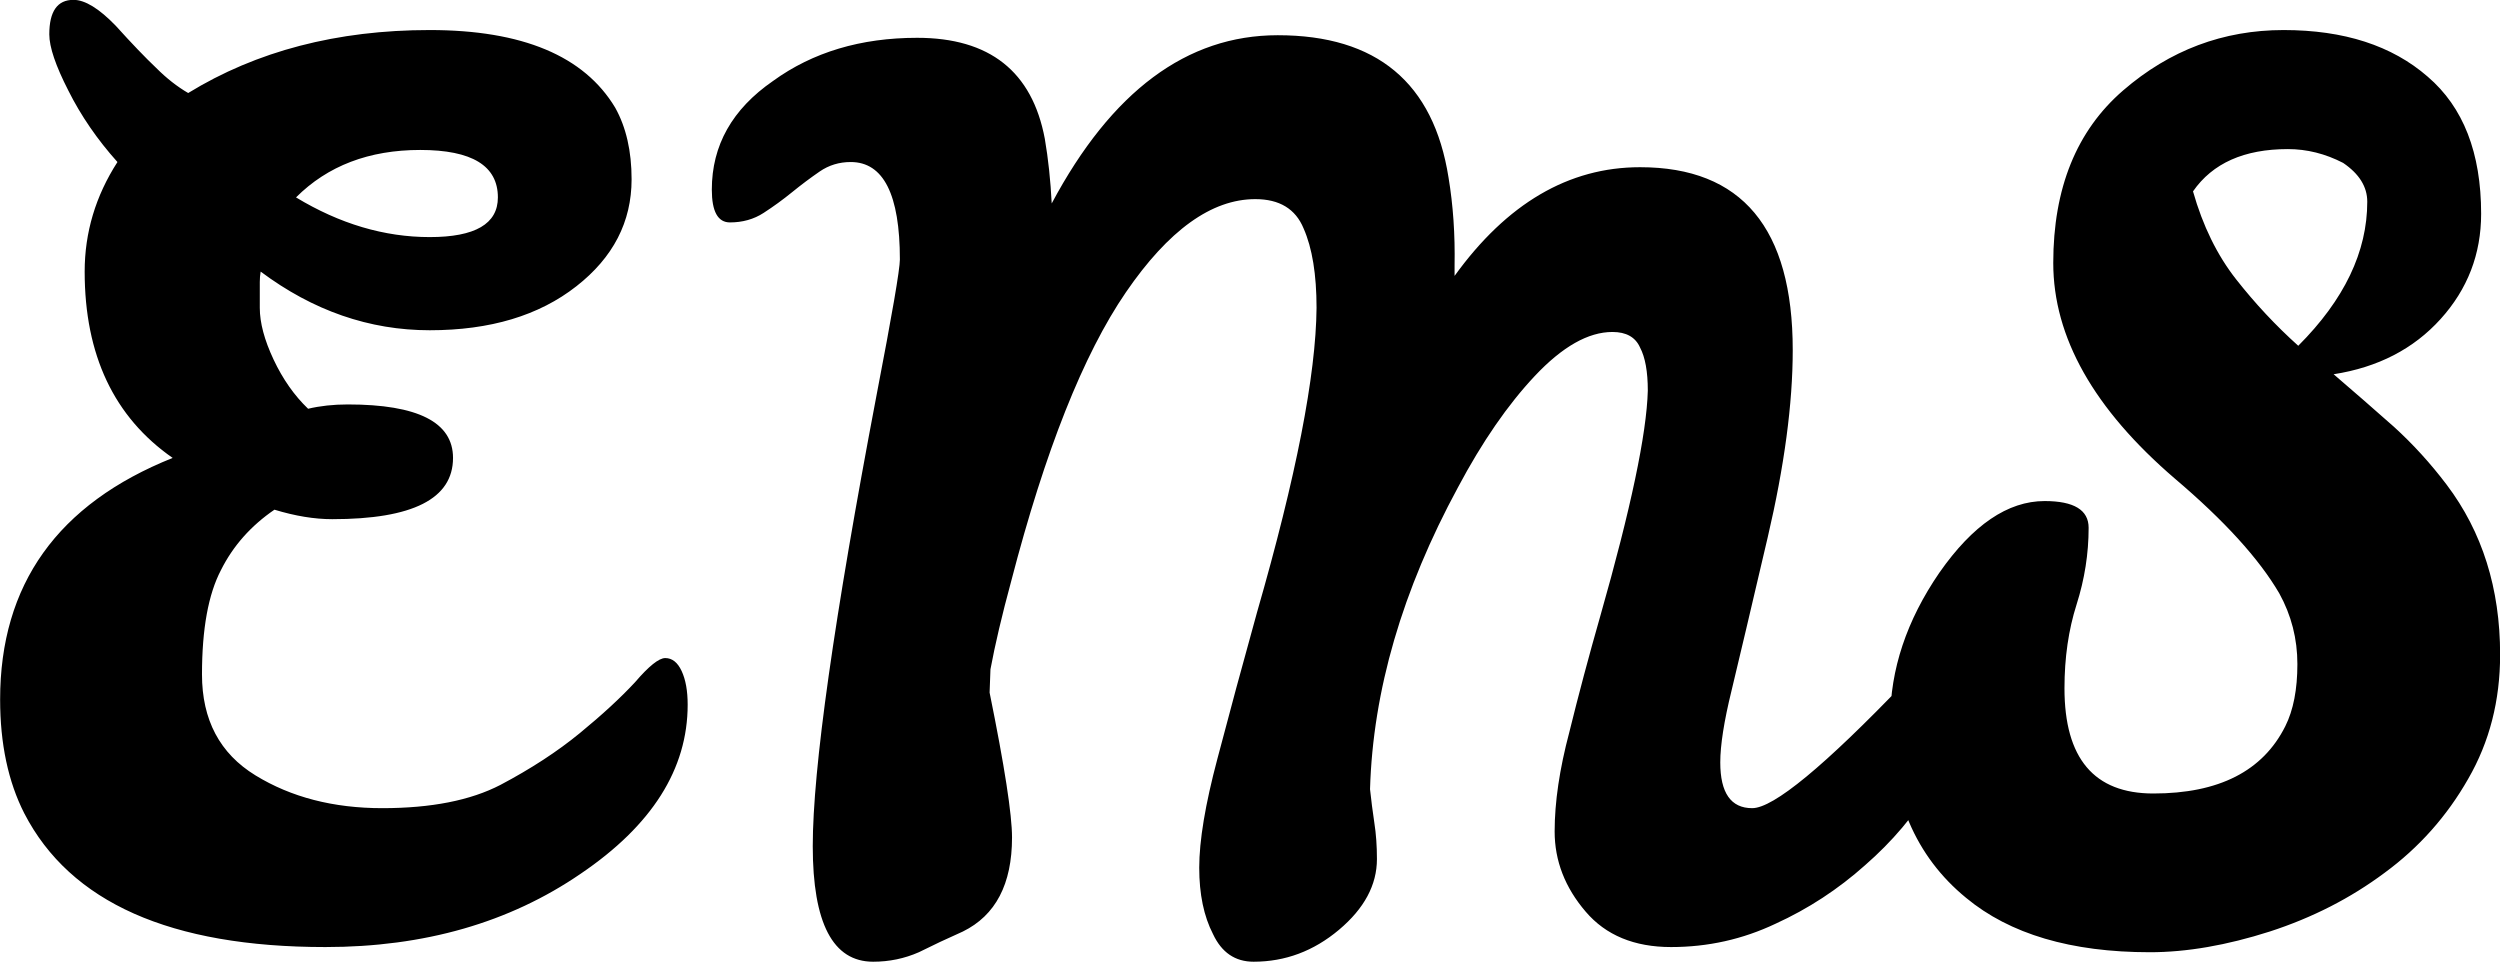 <svg data-v-423bf9ae="" xmlns="http://www.w3.org/2000/svg" viewBox="0 0 155.971 60" class="font"><!----><!----><!----><g data-v-423bf9ae="" id="328efca0-aa80-4c28-ab50-63f9edffff44" fill="black" transform="matrix(5.382,0,0,5.382,-3.006,-18.9)"><path d="M4.59 8.20L4.59 8.20L4.59 8.20Q5.81 8.20 5.81 8.82L5.81 8.82L5.81 8.82Q5.81 9.53 4.41 9.53L4.41 9.53L4.41 9.53Q4.10 9.53 3.74 9.42L3.74 9.42L3.74 9.42Q3.33 9.70 3.12 10.12L3.12 10.12L3.12 10.12Q2.90 10.54 2.90 11.33L2.90 11.33L2.90 11.33Q2.90 12.12 3.52 12.50L3.52 12.50L3.52 12.50Q4.14 12.88 4.99 12.88L4.99 12.88L4.99 12.88Q5.84 12.88 6.36 12.61L6.36 12.61L6.36 12.61Q6.89 12.33 7.28 12.01L7.28 12.01L7.28 12.01Q7.67 11.69 7.92 11.42L7.92 11.42L7.92 11.42Q8.16 11.14 8.27 11.14L8.27 11.14L8.27 11.14Q8.39 11.14 8.46 11.29L8.46 11.29L8.46 11.29Q8.53 11.44 8.53 11.68L8.53 11.68L8.53 11.68Q8.53 12.80 7.29 13.64L7.29 13.64L7.29 13.64Q6.05 14.49 4.33 14.49L4.33 14.49L4.33 14.49Q1.64 14.49 0.84 12.94L0.84 12.94L0.84 12.94Q0.56 12.39 0.56 11.62L0.56 11.62L0.56 11.62Q0.56 9.62 2.56 8.82L2.56 8.82L2.56 8.82Q1.54 8.11 1.54 6.66L1.54 6.66L1.54 6.66Q1.54 5.98 1.92 5.39L1.92 5.39L1.92 5.39Q1.57 5.00 1.35 4.56L1.35 4.56L1.35 4.56Q1.13 4.13 1.13 3.91L1.13 3.91L1.13 3.91Q1.13 3.51 1.41 3.51L1.41 3.51L1.41 3.51Q1.61 3.51 1.90 3.81L1.90 3.81L1.90 3.81Q2.18 4.12 2.37 4.30L2.37 4.30L2.37 4.30Q2.55 4.48 2.74 4.59L2.74 4.59L2.74 4.59Q3.93 3.86 5.54 3.86L5.54 3.86L5.54 3.86Q7.15 3.86 7.69 4.76L7.69 4.76L7.69 4.76Q7.88 5.10 7.88 5.59L7.88 5.59L7.88 5.59Q7.88 6.33 7.24 6.83L7.24 6.83L7.24 6.83Q6.59 7.34 5.54 7.34L5.54 7.34L5.54 7.34Q4.49 7.34 3.58 6.66L3.58 6.66L3.58 6.66Q3.57 6.72 3.57 6.78L3.57 6.78L3.57 7.08L3.57 7.08Q3.57 7.34 3.73 7.68L3.73 7.68L3.73 7.68Q3.89 8.02 4.13 8.25L4.13 8.25L4.13 8.25Q4.34 8.20 4.59 8.20ZM6.33 5.80L6.33 5.80L6.33 5.80Q6.33 5.25 5.43 5.25L5.43 5.25L5.43 5.25Q4.54 5.25 3.99 5.80L3.99 5.80L3.99 5.80Q4.75 6.26 5.54 6.26L5.54 6.26L5.54 6.26Q6.33 6.26 6.33 5.80ZM23.00 11.14L23.00 11.14L23.00 11.14Q23.24 11.14 23.24 11.79L23.24 11.79L23.24 11.79Q23.24 12.14 22.95 12.63L22.95 12.63L22.95 12.63Q22.65 13.13 22.18 13.54L22.18 13.54L22.18 13.54Q21.71 13.96 21.14 14.22L21.14 14.22L21.14 14.22Q20.57 14.49 19.93 14.49L19.93 14.49L19.93 14.49Q19.29 14.49 18.94 14.08L18.94 14.08L18.94 14.08Q18.58 13.66 18.58 13.15L18.58 13.15L18.58 13.15Q18.58 12.64 18.75 12.00L18.75 12.00L18.75 12.00Q18.91 11.35 19.11 10.65L19.11 10.65L19.11 10.65Q19.64 8.79 19.66 8.04L19.66 8.04L19.66 8.04Q19.66 7.71 19.57 7.54L19.57 7.54L19.57 7.54Q19.49 7.36 19.25 7.36L19.25 7.36L19.25 7.36Q18.83 7.36 18.35 7.87L18.35 7.87L18.35 7.87Q17.88 8.37 17.46 9.16L17.46 9.16L17.46 9.16Q16.49 10.95 16.44 12.66L16.44 12.66L16.44 12.66Q16.46 12.85 16.49 13.05L16.49 13.05L16.49 13.05Q16.52 13.24 16.52 13.47L16.52 13.47L16.52 13.47Q16.52 13.92 16.08 14.29L16.08 14.29L16.08 14.29Q15.64 14.66 15.09 14.66L15.09 14.66L15.09 14.66Q14.77 14.66 14.62 14.34L14.62 14.34L14.62 14.34Q14.46 14.03 14.46 13.57L14.46 13.57L14.46 13.57Q14.46 13.10 14.67 12.31L14.67 12.31L14.67 12.31Q14.88 11.51 15.13 10.61L15.13 10.61L15.13 10.61Q15.81 8.25 15.82 7.08L15.82 7.08L15.82 7.08Q15.82 6.50 15.67 6.16L15.67 6.16L15.67 6.16Q15.53 5.82 15.11 5.82L15.11 5.82L15.11 5.82Q14.35 5.82 13.61 6.90L13.61 6.90L13.61 6.90Q12.87 7.98 12.28 10.25L12.28 10.25L12.28 10.25Q12.12 10.84 12.04 11.27L12.04 11.27L12.03 11.54L12.03 11.54Q12.29 12.82 12.29 13.22L12.29 13.22L12.29 13.22Q12.29 14.03 11.72 14.31L11.72 14.31L11.72 14.31Q11.45 14.43 11.21 14.55L11.21 14.55L11.21 14.55Q10.96 14.66 10.68 14.66L10.68 14.66L10.68 14.66Q9.98 14.66 9.98 13.32L9.98 13.32L9.98 13.32Q9.98 11.98 10.72 8.09L10.72 8.09L10.72 8.09Q10.99 6.69 10.99 6.52L10.99 6.52L10.99 6.52Q10.99 5.39 10.42 5.39L10.42 5.39L10.42 5.39Q10.22 5.39 10.06 5.50L10.06 5.50L10.06 5.50Q9.90 5.61 9.74 5.74L9.74 5.74L9.74 5.74Q9.58 5.87 9.41 5.98L9.41 5.98L9.41 5.98Q9.24 6.09 9.02 6.09L9.02 6.09L9.02 6.09Q8.81 6.09 8.81 5.71L8.81 5.71L8.81 5.71Q8.81 4.94 9.52 4.45L9.52 4.45L9.52 4.45Q10.21 3.95 11.19 3.95L11.19 3.95L11.19 3.95Q12.45 3.95 12.67 5.12L12.67 5.12L12.67 5.12Q12.73 5.47 12.75 5.87L12.75 5.87L12.75 5.87Q13.79 3.92 15.37 3.92L15.37 3.92L15.37 3.92Q17.09 3.92 17.35 5.57L17.35 5.57L17.35 5.57Q17.43 6.05 17.42 6.59L17.42 6.59L17.42 6.71L17.42 6.71Q18.33 5.45 19.57 5.45L19.57 5.45L19.57 5.45Q21.34 5.45 21.34 7.57L21.34 7.57L21.34 7.57Q21.34 8.50 21.05 9.74L21.05 9.74L21.05 9.74Q20.76 10.98 20.63 11.52L20.63 11.52L20.63 11.52Q20.50 12.05 20.50 12.35L20.50 12.35L20.50 12.35Q20.50 12.88 20.87 12.88L20.87 12.88L20.87 12.88Q21.24 12.88 22.64 11.42L22.64 11.42L22.64 11.42Q22.89 11.14 23.00 11.14ZM24.49 11.49L24.49 11.49L24.49 11.49Q24.49 12.71 25.52 12.71L25.52 12.71L25.52 12.71Q26.66 12.71 27.05 11.93L27.05 11.93L27.05 11.93Q27.19 11.65 27.19 11.21L27.19 11.21L27.19 11.21Q27.19 10.77 26.98 10.39L26.98 10.39L26.98 10.39Q26.63 9.79 25.77 9.06L25.77 9.06L25.77 9.06Q24.36 7.85 24.36 6.56L24.36 6.56L24.36 6.56Q24.36 5.26 25.17 4.56L25.17 4.56L25.17 4.56Q25.98 3.86 27.03 3.86L27.03 3.86L27.03 3.86Q28.08 3.86 28.70 4.40L28.70 4.40L28.70 4.40Q29.32 4.93 29.32 5.99L29.32 5.99L29.32 5.99Q29.32 6.69 28.85 7.21L28.85 7.21L28.85 7.21Q28.38 7.73 27.61 7.85L27.61 7.85L27.61 7.85Q27.96 8.15 28.31 8.46L28.31 8.46L28.31 8.46Q28.64 8.76 28.92 9.13L28.92 9.13L28.92 9.13Q29.54 9.95 29.54 11.10L29.54 11.10L29.54 11.10Q29.54 11.90 29.17 12.54L29.17 12.54L29.17 12.54Q28.80 13.19 28.20 13.63L28.20 13.63L28.20 13.63Q27.61 14.07 26.87 14.31L26.87 14.31L26.87 14.31Q26.12 14.55 25.48 14.55L25.48 14.55L25.48 14.55Q24.11 14.55 23.35 13.92L23.35 13.92L23.35 13.92Q22.47 13.20 22.47 11.86L22.47 11.86L22.47 11.86Q22.47 10.98 23.04 10.15L23.04 10.15L23.04 10.15Q23.62 9.32 24.26 9.32L24.26 9.32L24.26 9.32Q24.77 9.32 24.77 9.63L24.77 9.63L24.77 9.63Q24.77 10.08 24.63 10.52L24.63 10.52L24.63 10.52Q24.49 10.96 24.49 11.49ZM27.20 7.52L27.20 7.52L27.20 7.52Q28 6.72 28 5.85L28 5.85L28 5.85Q28 5.59 27.72 5.40L27.72 5.40L27.72 5.40Q27.41 5.24 27.08 5.24L27.08 5.24L27.08 5.24Q26.32 5.24 25.98 5.73L25.98 5.73L25.98 5.73Q26.15 6.33 26.48 6.75L26.48 6.75L26.48 6.75Q26.81 7.17 27.20 7.52Z"></path></g><!----><!----></svg>